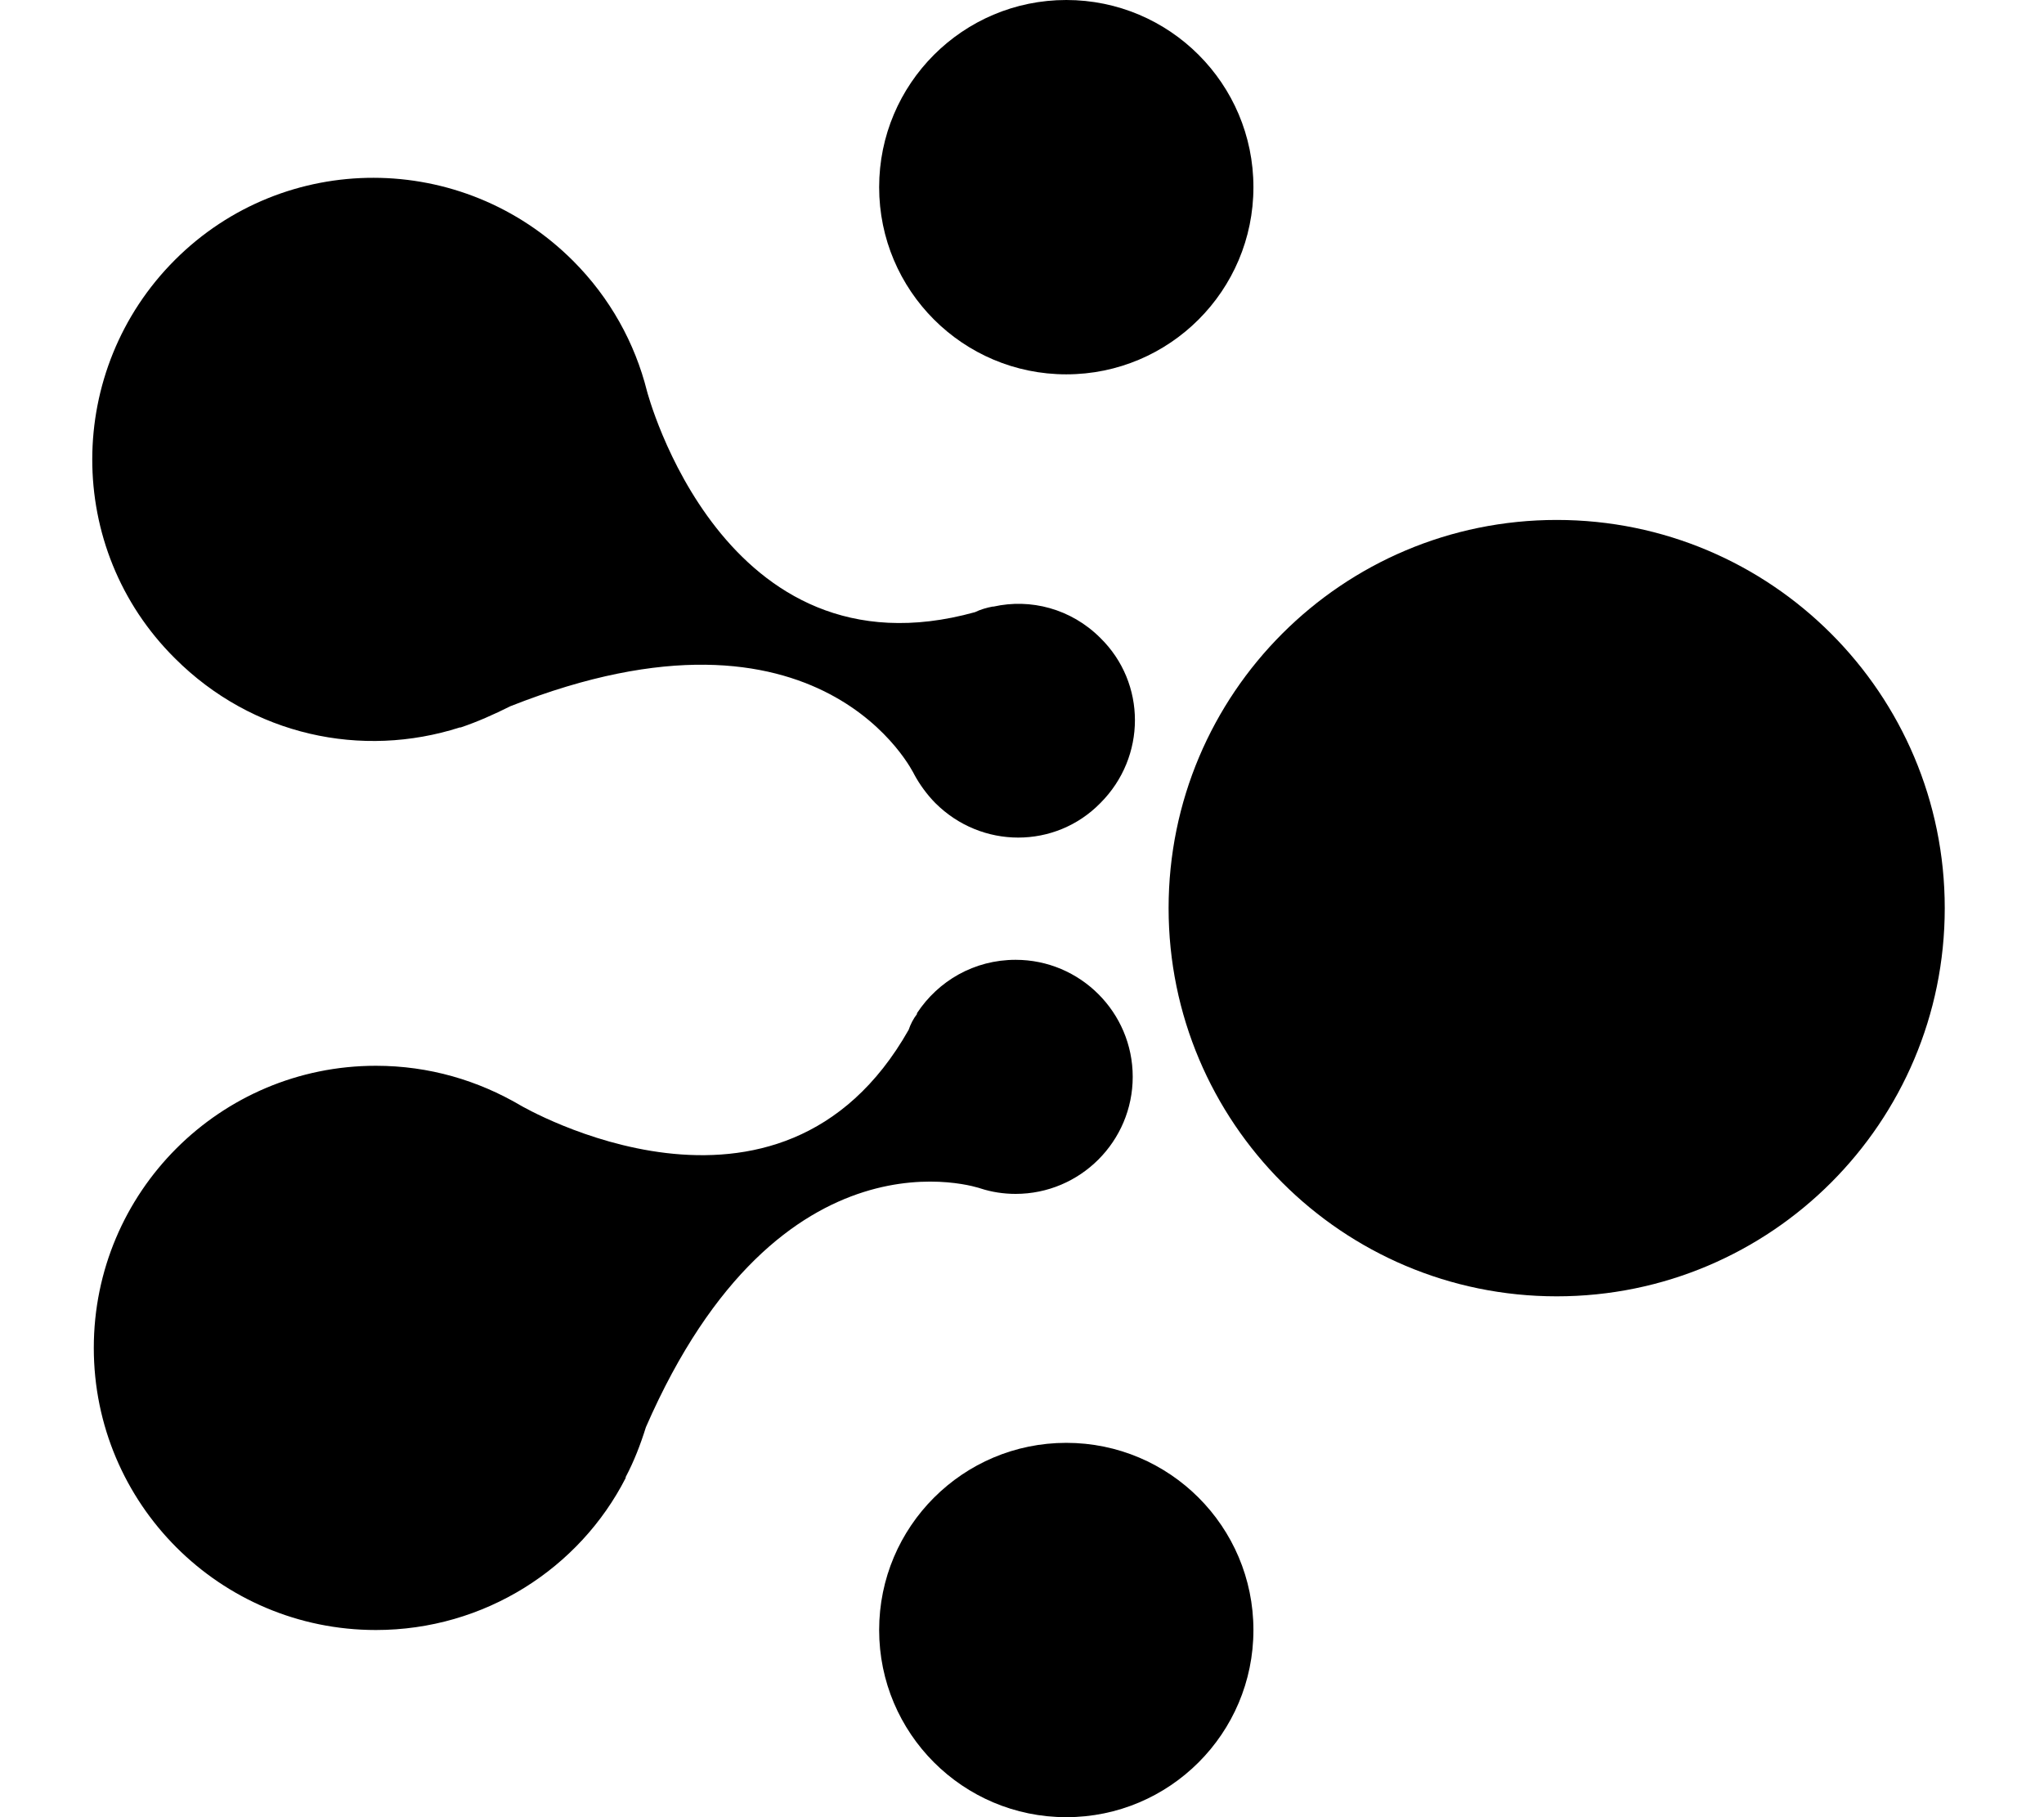 <svg width="18" height="16" viewBox="0 0 18 16" fill="none" xmlns="http://www.w3.org/2000/svg">
<g clip-path="url(#clip0_8504_10295)">
<path d="M13.709 11.414C15.596 11.414 17.126 9.883 17.126 7.996C17.126 6.108 15.596 4.578 13.709 4.578C11.821 4.578 10.291 6.108 10.291 7.996C10.291 9.883 11.821 11.414 13.709 11.414Z" fill="black"/>
<path d="M9.39 3.296C10.3 3.296 11.038 2.558 11.038 1.648C11.038 0.738 10.3 0 9.39 0C8.48 0 7.742 0.738 7.742 1.648C7.742 2.558 8.48 3.296 9.39 3.296Z" fill="black"/>
<path d="M9.39 16C10.3 16 11.038 15.262 11.038 14.352C11.038 13.442 10.3 12.704 9.39 12.704C8.48 12.704 7.742 13.442 7.742 14.352C7.742 15.262 8.48 16 9.39 16Z" fill="black"/>
<path d="M8.635 10.464C8.733 10.496 8.838 10.512 8.944 10.512C9.512 10.512 9.975 10.05 9.975 9.481C9.975 8.913 9.512 8.451 8.944 8.451C8.578 8.451 8.262 8.637 8.075 8.921V8.929C8.043 8.97 8.018 9.019 8.002 9.067C6.866 11.073 4.584 9.733 4.584 9.733C4.211 9.514 3.781 9.384 3.31 9.384C1.938 9.384 0.826 10.496 0.826 11.868C0.826 13.24 1.938 14.352 3.31 14.352C4.268 14.352 5.104 13.808 5.51 13.013V13.005C5.583 12.867 5.64 12.72 5.688 12.566C6.874 9.847 8.635 10.464 8.635 10.464ZM8.051 6.819C8.099 6.908 8.164 6.997 8.237 7.071C8.643 7.476 9.293 7.476 9.69 7.071C10.096 6.665 10.096 6.015 9.69 5.617C9.431 5.358 9.074 5.268 8.749 5.341H8.741C8.692 5.35 8.635 5.366 8.586 5.39C6.362 6.007 5.697 3.442 5.697 3.442C5.591 3.02 5.372 2.622 5.047 2.297C4.073 1.323 2.506 1.323 1.54 2.289C0.574 3.255 0.566 4.83 1.54 5.796C2.222 6.478 3.188 6.681 4.049 6.405H4.057C4.203 6.356 4.349 6.291 4.495 6.218C7.247 5.13 8.051 6.819 8.051 6.819Z" fill="black"/>
</g>
<defs>
<clipPath id="clip0_8504_10295">
<rect width="16.32" height="16" fill="white" transform="translate(0.808)"/>
</clipPath>
</defs>
</svg>
